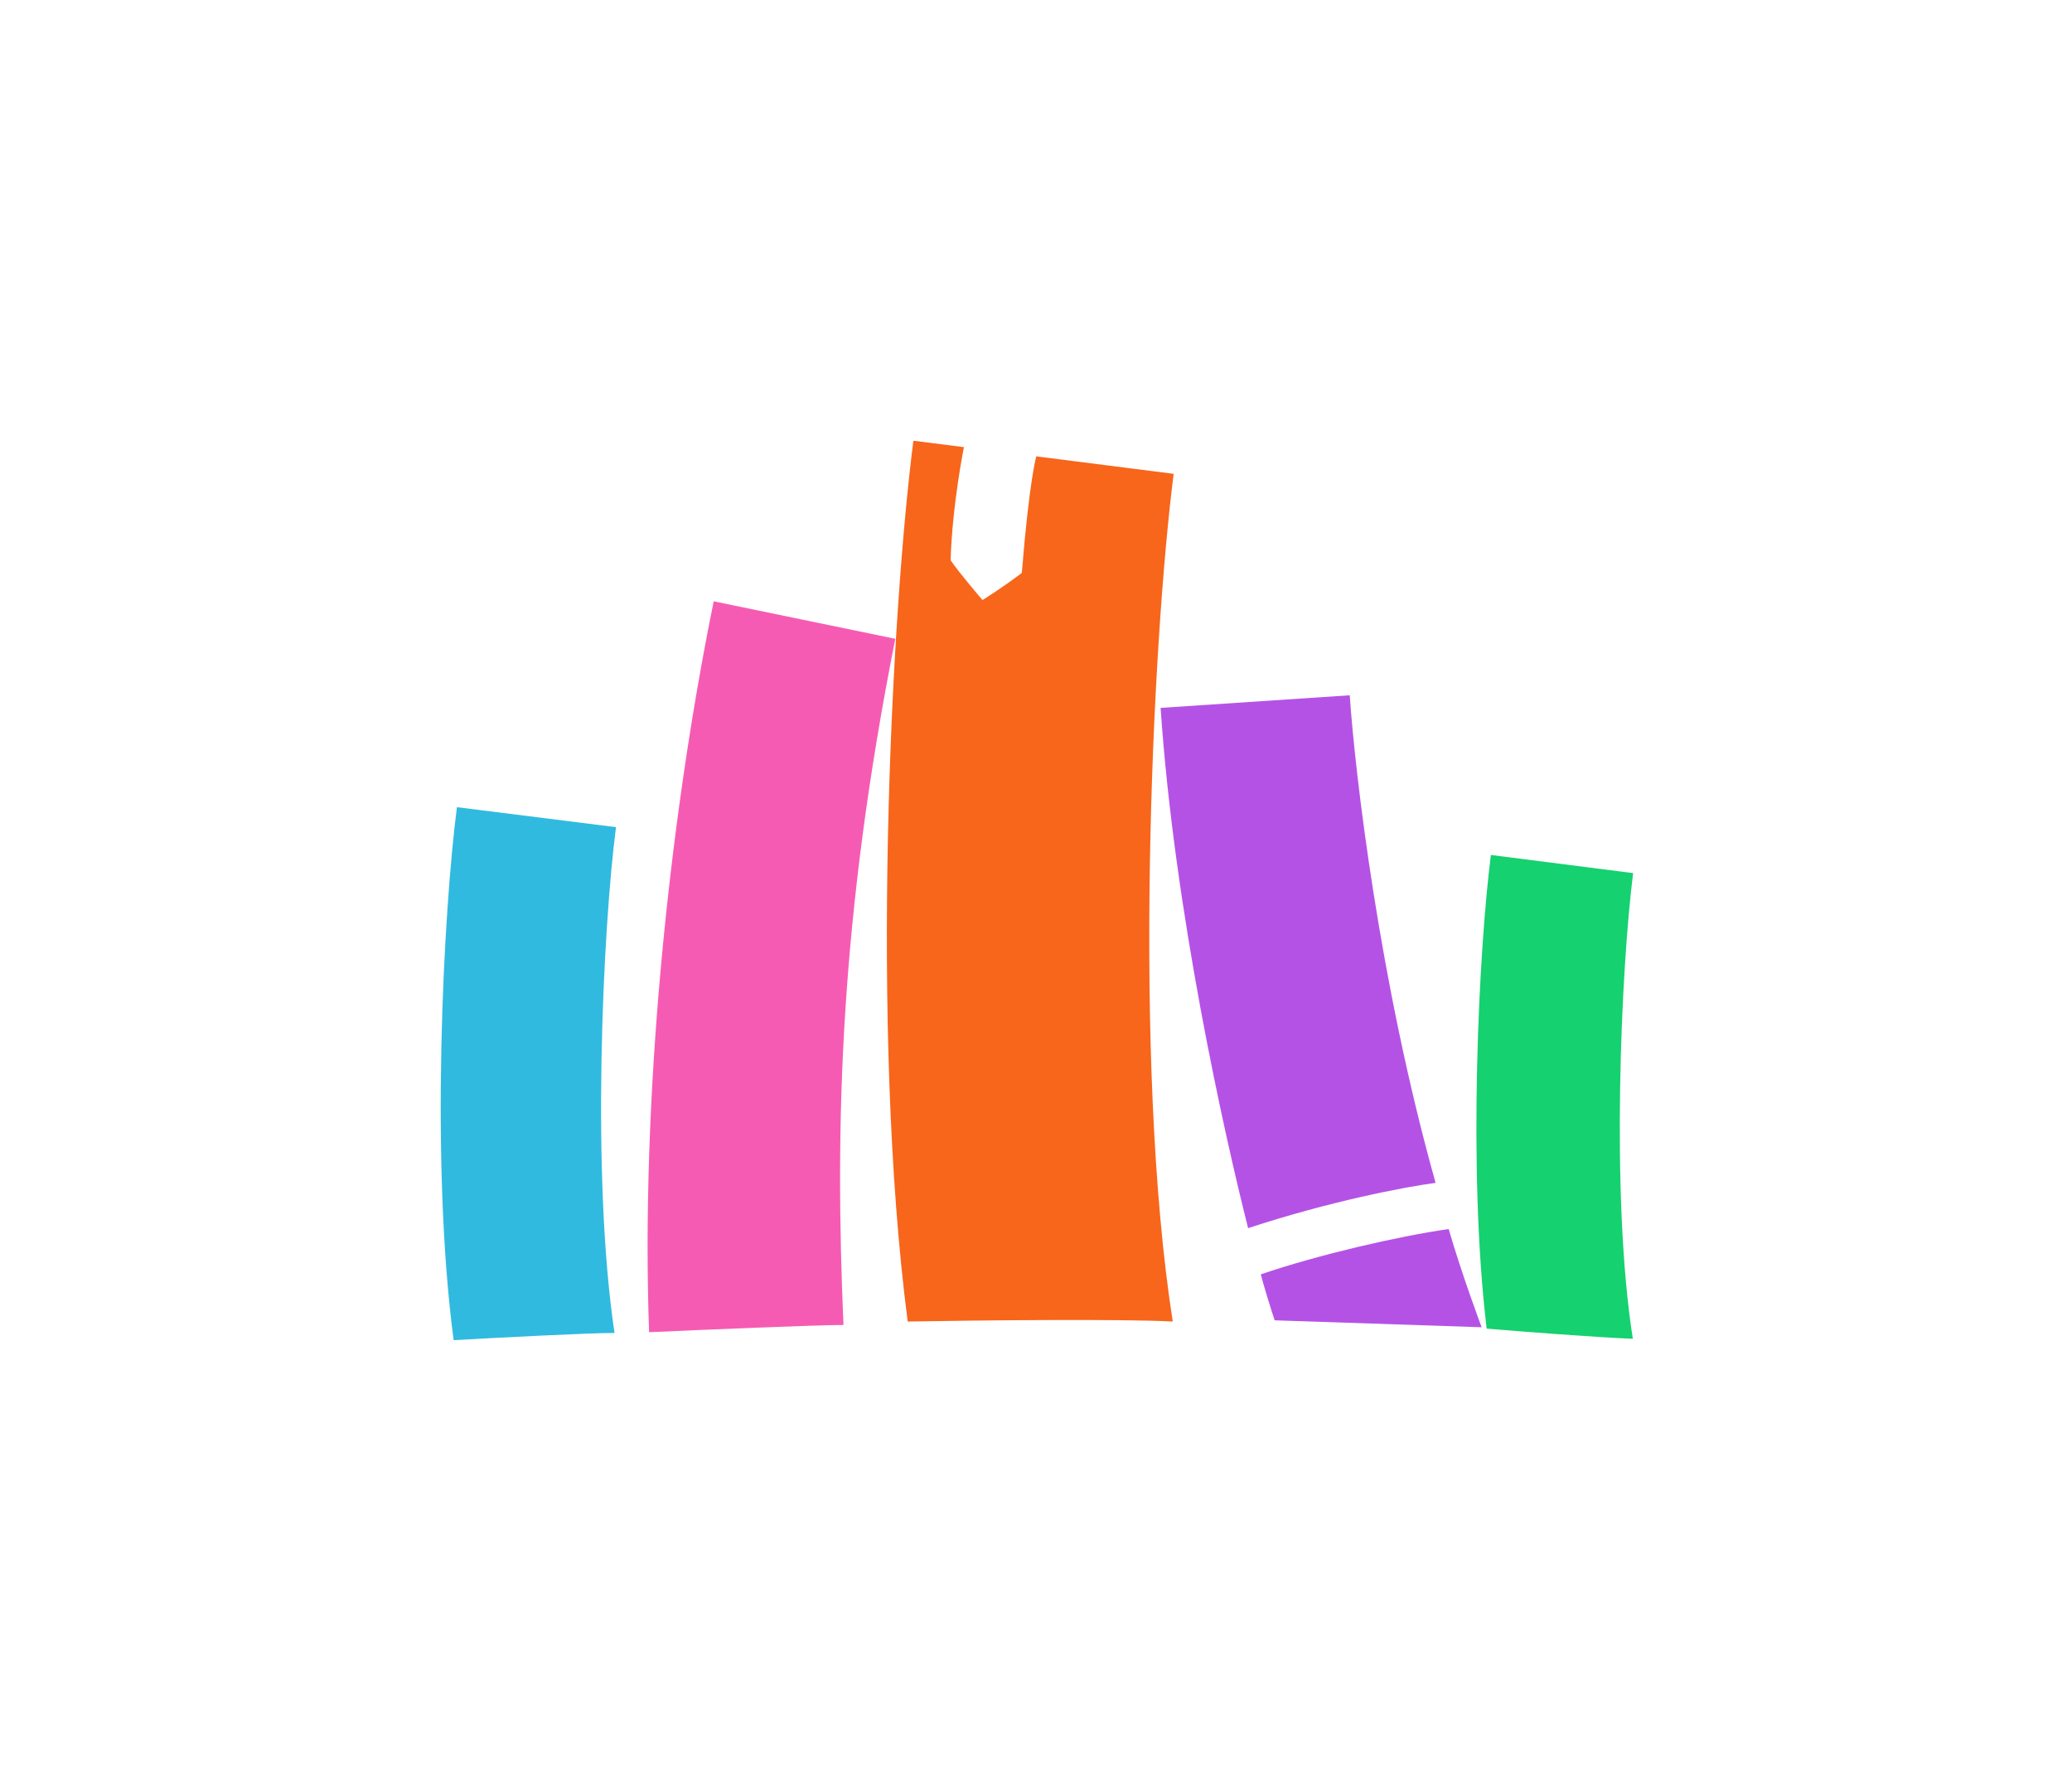 <svg width="362" height="312" viewBox="0 0 362 312" fill="none" xmlns="http://www.w3.org/2000/svg">
<path d="M250.813 206.668C240.926 171.412 236.739 134.929 235.811 121.474L202.771 123.68C205.154 159.03 213.905 198.18 218.06 214.58C232.229 209.912 245.478 207.364 250.813 206.668Z" fill="#B552E6"/>
<path d="M107.621 144.518L79.83 141.026C77.453 159.384 75.149 203.296 79.258 234.15C86.688 233.73 102.711 232.889 107.368 232.889C103.246 205.467 105.338 162.146 107.621 144.518Z" fill="#31BADF"/>
<path d="M285.274 233.911C281.356 209.096 283.253 168.797 285.326 152.547L260.474 149.377C258.392 165.692 256.374 204.24 259.738 232.132C265.298 232.601 278.189 233.615 285.274 233.911Z" fill="#15D170"/>
<path d="M159.577 77C155.698 107.338 151.938 179.785 158.585 230.892C170.254 230.69 195.853 230.407 204.891 230.892C197.809 185.556 201.271 112.358 205.052 82.787L181.052 79.733C181.052 79.733 179.825 83.859 178.522 100.104C174.719 102.972 171.648 104.837 171.648 104.837C171.648 104.837 167.472 99.966 166.08 97.878C166.385 88.115 168.405 78.123 168.405 78.123L159.577 77Z" fill="#F7661B"/>
<path d="M156.418 111.61L124.689 105.06C116.65 144.614 111.958 192.559 113.403 232.759C122.661 232.339 142.416 231.497 147.365 231.497C145.837 196.25 146.732 160.364 156.418 111.61Z" fill="#F65BB3"/>
<path d="M222.697 230.682L258.856 231.894C258.856 231.894 255.374 222.61 253.099 214.735C244.171 216.011 230.228 219.255 220.273 222.648C220.758 224.568 222.001 228.594 222.697 230.682Z" fill="#B552E6"/>
</svg>
